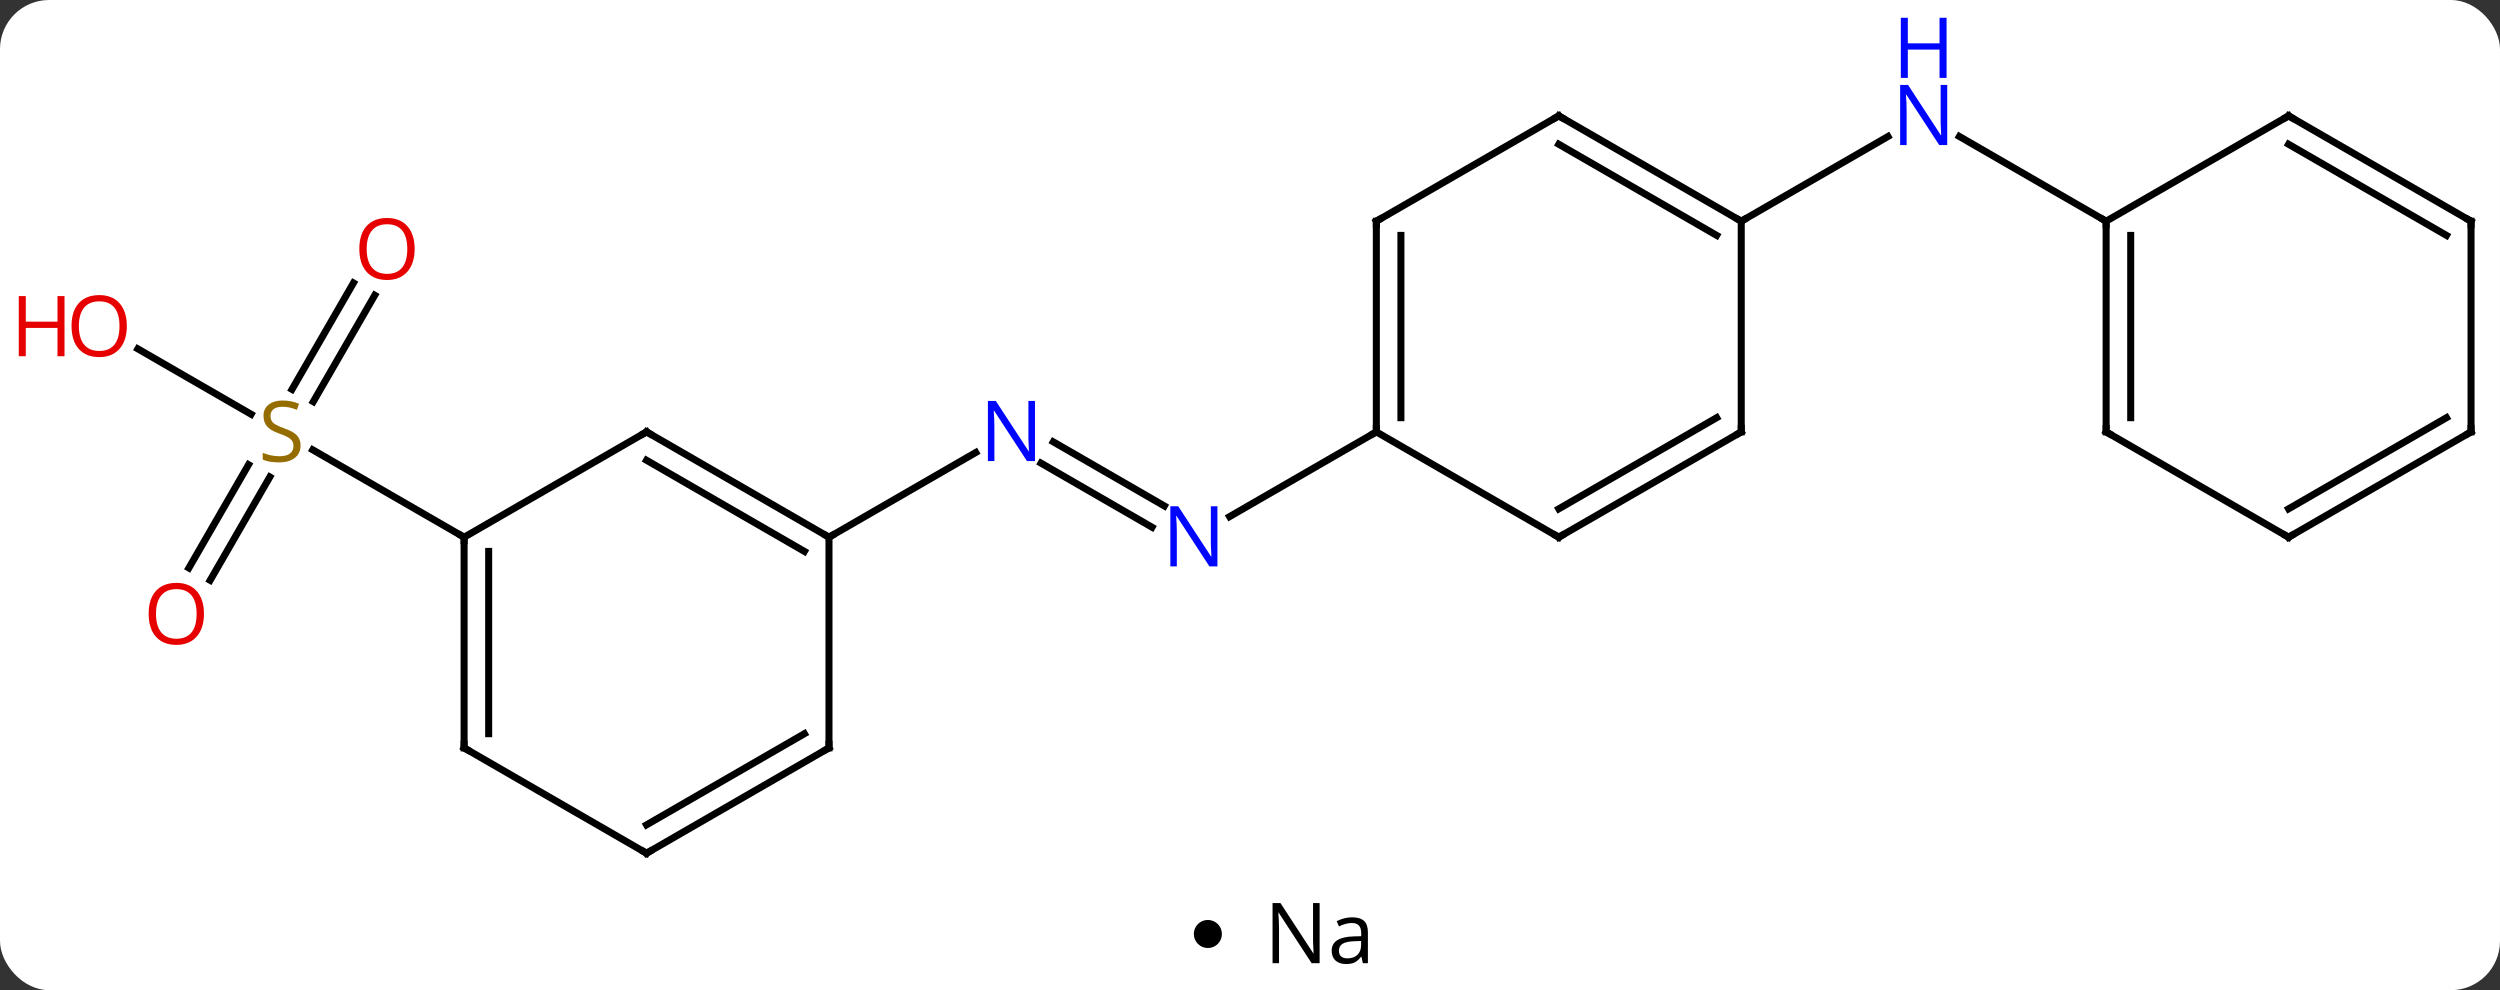 <svg width="356" viewBox="0 0 356 141" style="fill-opacity:1; color-rendering:auto; color-interpolation:auto; text-rendering:auto; stroke:black; stroke-linecap:square; stroke-miterlimit:10; shape-rendering:auto; stroke-opacity:1; fill:black; stroke-dasharray:none; font-weight:normal; stroke-width:1; font-family:'Open Sans'; font-style:normal; stroke-linejoin:miter; font-size:12; stroke-dashoffset:0; image-rendering:auto;" height="141" class="cas-substance-image" xmlns:xlink="http://www.w3.org/1999/xlink" xmlns="http://www.w3.org/2000/svg"><rect x="0" y="0" width="356" height="141" fill="#333333" stroke="none"/><svg class="cas-substance-single-component"><rect y="0" x="0" width="356" stroke="none" ry="7" rx="7" height="141" fill="white" class="cas-substance-group"/><svg y="0" x="0" width="356" viewBox="0 0 356 126" style="fill:black;" height="126" class="cas-substance-single-component-image"><svg><g><g transform="translate(183,69)" style="text-rendering:geometricPrecision; color-rendering:optimizeQuality; color-interpolation:linearRGB; stroke-linecap:butt; image-rendering:optimizeQuality;"><line y2="-37.5" y1="-49.565" x2="64.953" x1="85.849" style="fill:none;"/><line y2="-37.5" y1="-49.565" x2="116.913" x1="96.017" style="fill:none;"/><line y2="-6.08" y1="3.049" x2="-33.011" x1="-17.199" style="fill:none;"/><line y2="-3.049" y1="6.08" x2="-34.761" x1="-18.949" style="fill:none;"/><line y2="-7.5" y1="4.565" x2="12.99" x1="-7.906" style="fill:none;"/><line y2="7.5" y1="-4.565" x2="-64.953" x1="-44.054" style="fill:none;"/><line y2="11.883" y1="-2.831" x2="-156.105" x1="-147.609" style="fill:none;"/><line y2="13.633" y1="-1.081" x2="-153.074" x1="-144.578" style="fill:none;"/><line y2="-26.957" y1="-11.802" x2="-129.638" x1="-138.389" style="fill:none;"/><line y2="-28.707" y1="-13.552" x2="-132.669" x1="-141.42" style="fill:none;"/><line y2="-19.322" y1="-10.011" x2="-163.37" x1="-147.242" style="fill:none;"/><line y2="7.5" y1="-4.944" x2="-116.913" x1="-138.466" style="fill:none;"/><line y2="-52.5" y1="-37.5" x2="38.97" x1="64.953" style="fill:none;"/><line y2="-48.459" y1="-35.479" x2="38.97" x1="61.453" style="fill:none;"/><line y2="-7.5" y1="-37.5" x2="64.953" x1="64.953" style="fill:none;"/><line y2="-37.5" y1="-52.5" x2="12.99" x1="38.97" style="fill:none;"/><line y2="7.5" y1="-7.5" x2="38.97" x1="64.953" style="fill:none;"/><line y2="3.458" y1="-9.521" x2="38.97" x1="61.453" style="fill:none;"/><line y2="-7.5" y1="-37.5" x2="12.99" x1="12.99" style="fill:none;"/><line y2="-9.521" y1="-35.479" x2="16.49" x1="16.49" style="fill:none;"/><line y2="-7.5" y1="7.5" x2="12.99" x1="38.97" style="fill:none;"/><line y2="-7.5" y1="-37.5" x2="116.913" x1="116.913" style="fill:none;"/><line y2="-9.521" y1="-35.479" x2="120.413" x1="120.413" style="fill:none;"/><line y2="-52.5" y1="-37.5" x2="142.893" x1="116.913" style="fill:none;"/><line y2="7.5" y1="-7.5" x2="142.893" x1="116.913" style="fill:none;"/><line y2="-37.5" y1="-52.5" x2="168.876" x1="142.893" style="fill:none;"/><line y2="-35.479" y1="-48.459" x2="165.376" x1="142.893" style="fill:none;"/><line y2="-7.5" y1="7.5" x2="168.876" x1="142.893" style="fill:none;"/><line y2="-9.521" y1="3.458" x2="165.376" x1="142.893" style="fill:none;"/><line y2="-7.5" y1="-37.5" x2="168.876" x1="168.876" style="fill:none;"/><line y2="-7.5" y1="7.5" x2="-90.933" x1="-64.953" style="fill:none;"/><line y2="-3.458" y1="9.521" x2="-90.933" x1="-68.453" style="fill:none;"/><line y2="37.5" y1="7.5" x2="-64.953" x1="-64.953" style="fill:none;"/><line y2="7.5" y1="-7.5" x2="-116.913" x1="-90.933" style="fill:none;"/><line y2="52.5" y1="37.5" x2="-90.933" x1="-64.953" style="fill:none;"/><line y2="48.459" y1="35.479" x2="-90.933" x1="-68.453" style="fill:none;"/><line y2="37.5" y1="7.5" x2="-116.913" x1="-116.913" style="fill:none;"/><line y2="35.479" y1="9.521" x2="-113.413" x1="-113.413" style="fill:none;"/><line y2="37.5" y1="52.5" x2="-116.913" x1="-90.933" style="fill:none;"/></g><g transform="translate(183,69)" style="fill:rgb(0,5,255); text-rendering:geometricPrecision; color-rendering:optimizeQuality; image-rendering:optimizeQuality; font-family:'Open Sans'; stroke:rgb(0,5,255); color-interpolation:linearRGB;"><path style="stroke:none;" d="M94.285 -48.344 L93.144 -48.344 L88.456 -55.531 L88.41 -55.531 Q88.503 -54.266 88.503 -53.219 L88.503 -48.344 L87.581 -48.344 L87.581 -56.906 L88.706 -56.906 L93.378 -49.75 L93.425 -49.75 Q93.425 -49.906 93.378 -50.766 Q93.331 -51.625 93.347 -52 L93.347 -56.906 L94.285 -56.906 L94.285 -48.344 Z"/><path style="stroke:none;" d="M94.191 -57.906 L93.191 -57.906 L93.191 -61.938 L88.675 -61.938 L88.675 -57.906 L87.675 -57.906 L87.675 -66.469 L88.675 -66.469 L88.675 -62.828 L93.191 -62.828 L93.191 -66.469 L94.191 -66.469 L94.191 -57.906 Z"/><path style="stroke:none;" d="M-9.638 11.656 L-10.779 11.656 L-15.467 4.469 L-15.513 4.469 Q-15.42 5.734 -15.42 6.781 L-15.42 11.656 L-16.342 11.656 L-16.342 3.094 L-15.217 3.094 L-10.545 10.25 L-10.498 10.25 Q-10.498 10.094 -10.545 9.234 Q-10.592 8.375 -10.576 8 L-10.576 3.094 L-9.638 3.094 L-9.638 11.656 Z"/><path style="stroke:none;" d="M-35.618 -3.344 L-36.759 -3.344 L-41.447 -10.531 L-41.493 -10.531 Q-41.4 -9.266 -41.4 -8.219 L-41.4 -3.344 L-42.322 -3.344 L-42.322 -11.906 L-41.197 -11.906 L-36.525 -4.75 L-36.478 -4.75 Q-36.478 -4.906 -36.525 -5.766 Q-36.572 -6.625 -36.556 -7 L-36.556 -11.906 L-35.618 -11.906 L-35.618 -3.344 Z"/><path style="fill:rgb(148,108,0); stroke:none;" d="M-140.198 -5.562 Q-140.198 -4.438 -141.018 -3.797 Q-141.838 -3.156 -143.245 -3.156 Q-144.776 -3.156 -145.588 -3.562 L-145.588 -4.516 Q-145.057 -4.297 -144.44 -4.164 Q-143.823 -4.031 -143.213 -4.031 Q-142.213 -4.031 -141.713 -4.414 Q-141.213 -4.797 -141.213 -5.469 Q-141.213 -5.906 -141.393 -6.195 Q-141.573 -6.484 -141.987 -6.727 Q-142.401 -6.969 -143.26 -7.266 Q-144.448 -7.688 -144.963 -8.273 Q-145.479 -8.859 -145.479 -9.812 Q-145.479 -10.797 -144.737 -11.383 Q-143.995 -11.969 -142.76 -11.969 Q-141.495 -11.969 -140.416 -11.5 L-140.729 -10.641 Q-141.791 -11.078 -142.791 -11.078 Q-143.588 -11.078 -144.034 -10.742 Q-144.479 -10.406 -144.479 -9.797 Q-144.479 -9.359 -144.315 -9.07 Q-144.151 -8.781 -143.76 -8.547 Q-143.37 -8.312 -142.557 -8.016 Q-141.213 -7.547 -140.706 -6.992 Q-140.198 -6.438 -140.198 -5.562 Z"/><path style="fill:rgb(230,0,0); stroke:none;" d="M-153.956 18.41 Q-153.956 20.472 -154.995 21.652 Q-156.034 22.832 -157.877 22.832 Q-159.768 22.832 -160.799 21.668 Q-161.831 20.503 -161.831 18.394 Q-161.831 16.3 -160.799 15.152 Q-159.768 14.003 -157.877 14.003 Q-156.018 14.003 -154.987 15.175 Q-153.956 16.347 -153.956 18.41 ZM-160.784 18.41 Q-160.784 20.144 -160.041 21.05 Q-159.299 21.957 -157.877 21.957 Q-156.456 21.957 -155.729 21.058 Q-155.002 20.16 -155.002 18.41 Q-155.002 16.675 -155.729 15.785 Q-156.456 14.894 -157.877 14.894 Q-159.299 14.894 -160.041 15.793 Q-160.784 16.691 -160.784 18.41 Z"/><path style="fill:rgb(230,0,0); stroke:none;" d="M-123.956 -33.55 Q-123.956 -31.488 -124.995 -30.308 Q-126.034 -29.128 -127.877 -29.128 Q-129.768 -29.128 -130.799 -30.293 Q-131.831 -31.457 -131.831 -33.566 Q-131.831 -35.66 -130.799 -36.808 Q-129.768 -37.957 -127.877 -37.957 Q-126.018 -37.957 -124.987 -36.785 Q-123.956 -35.613 -123.956 -33.55 ZM-130.784 -33.55 Q-130.784 -31.816 -130.041 -30.91 Q-129.299 -30.003 -127.877 -30.003 Q-126.456 -30.003 -125.729 -30.902 Q-125.002 -31.8 -125.002 -33.55 Q-125.002 -35.285 -125.729 -36.175 Q-126.456 -37.066 -127.877 -37.066 Q-129.299 -37.066 -130.041 -36.167 Q-130.784 -35.269 -130.784 -33.55 Z"/><path style="fill:rgb(230,0,0); stroke:none;" d="M-164.939 -22.57 Q-164.939 -20.508 -165.978 -19.328 Q-167.017 -18.148 -168.86 -18.148 Q-170.751 -18.148 -171.782 -19.312 Q-172.814 -20.477 -172.814 -22.586 Q-172.814 -24.68 -171.782 -25.828 Q-170.751 -26.977 -168.86 -26.977 Q-167.001 -26.977 -165.97 -25.805 Q-164.939 -24.633 -164.939 -22.57 ZM-171.767 -22.57 Q-171.767 -20.836 -171.024 -19.93 Q-170.282 -19.023 -168.86 -19.023 Q-167.439 -19.023 -166.712 -19.922 Q-165.985 -20.82 -165.985 -22.57 Q-165.985 -24.305 -166.712 -25.195 Q-167.439 -26.086 -168.86 -26.086 Q-170.282 -26.086 -171.024 -25.188 Q-171.767 -24.289 -171.767 -22.57 Z"/><path style="fill:rgb(230,0,0); stroke:none;" d="M-173.814 -18.273 L-174.814 -18.273 L-174.814 -22.305 L-179.329 -22.305 L-179.329 -18.273 L-180.329 -18.273 L-180.329 -26.836 L-179.329 -26.836 L-179.329 -23.195 L-174.814 -23.195 L-174.814 -26.836 L-173.814 -26.836 L-173.814 -18.273 Z"/></g><g transform="translate(183,69)" style="stroke-linecap:butt; text-rendering:geometricPrecision; color-rendering:optimizeQuality; image-rendering:optimizeQuality; font-family:'Open Sans'; color-interpolation:linearRGB; stroke-miterlimit:5;"><path style="fill:none;" d="M64.52 -37.75 L64.953 -37.5 L65.386 -37.75"/><path style="fill:none;" d="M39.403 -52.25 L38.97 -52.5 L38.537 -52.25"/><path style="fill:none;" d="M64.953 -8 L64.953 -7.5 L64.52 -7.25"/><path style="fill:none;" d="M13.423 -37.75 L12.99 -37.5 L12.99 -37"/><path style="fill:none;" d="M39.403 7.25 L38.97 7.5 L38.537 7.25"/><path style="fill:none;" d="M12.99 -8 L12.99 -7.5 L12.557 -7.25"/><path style="fill:none;" d="M116.913 -37 L116.913 -37.5 L116.48 -37.75"/><path style="fill:none;" d="M116.913 -8 L116.913 -7.5 L117.346 -7.25"/><path style="fill:none;" d="M142.46 -52.25 L142.893 -52.5 L143.326 -52.25"/><path style="fill:none;" d="M142.46 7.25 L142.893 7.5 L143.326 7.25"/><path style="fill:none;" d="M168.443 -37.75 L168.876 -37.5 L168.876 -37"/><path style="fill:none;" d="M168.443 -7.25 L168.876 -7.5 L168.876 -8"/><path style="fill:none;" d="M-65.386 7.25 L-64.953 7.5 L-64.52 7.25"/><path style="fill:none;" d="M-90.5 -7.25 L-90.933 -7.5 L-91.366 -7.25"/><path style="fill:none;" d="M-64.953 37 L-64.953 37.5 L-65.386 37.75"/><path style="fill:none;" d="M-116.913 8 L-116.913 7.5 L-117.346 7.25"/><path style="fill:none;" d="M-90.5 52.25 L-90.933 52.5 L-91.366 52.25"/><path style="fill:none;" d="M-116.913 37 L-116.913 37.5 L-116.48 37.75"/></g></g></svg></svg><svg y="126" x="170" class="cas-substance-saf"><svg y="5" x="0" width="4" style="fill:black;" height="4" class="cas-substance-saf-dot"><circle stroke="none" r="2" fill="black" cy="2" cx="2"/></svg><svg y="0" x="8" width="20" style="fill:black;" height="15" class="cas-substance-saf-image"><svg><g><g transform="translate(10,7)" style="text-rendering:geometricPrecision; font-family:'Open Sans'; color-interpolation:linearRGB; color-rendering:optimizeQuality; image-rendering:optimizeQuality;"><path style="stroke:none;" d="M-0.086 4.156 L-1.227 4.156 L-5.914 -3.031 L-5.961 -3.031 Q-5.867 -1.766 -5.867 -0.719 L-5.867 4.156 L-6.789 4.156 L-6.789 -4.406 L-5.664 -4.406 L-0.992 2.75 L-0.945 2.75 Q-0.945 2.594 -0.992 1.734 Q-1.039 0.875 -1.023 0.5 L-1.023 -4.406 L-0.086 -4.406 L-0.086 4.156 ZM6.07 4.156 L5.867 3.234 L5.82 3.234 Q5.352 3.844 4.875 4.062 Q4.398 4.281 3.68 4.281 Q2.727 4.281 2.18 3.781 Q1.633 3.281 1.633 2.375 Q1.633 0.438 4.742 0.344 L5.836 0.312 L5.836 -0.094 Q5.836 -0.844 5.516 -1.203 Q5.195 -1.562 4.477 -1.562 Q3.664 -1.562 2.664 -1.078 L2.352 -1.828 Q2.836 -2.078 3.398 -2.227 Q3.961 -2.375 4.539 -2.375 Q5.68 -2.375 6.234 -1.867 Q6.789 -1.359 6.789 -0.234 L6.789 4.156 L6.07 4.156 ZM3.867 3.469 Q4.773 3.469 5.297 2.969 Q5.82 2.469 5.82 1.578 L5.82 1 L4.836 1.031 Q3.68 1.078 3.172 1.398 Q2.664 1.719 2.664 2.391 Q2.664 2.922 2.977 3.195 Q3.289 3.469 3.867 3.469 Z"/></g></g></svg></svg></svg></svg></svg>